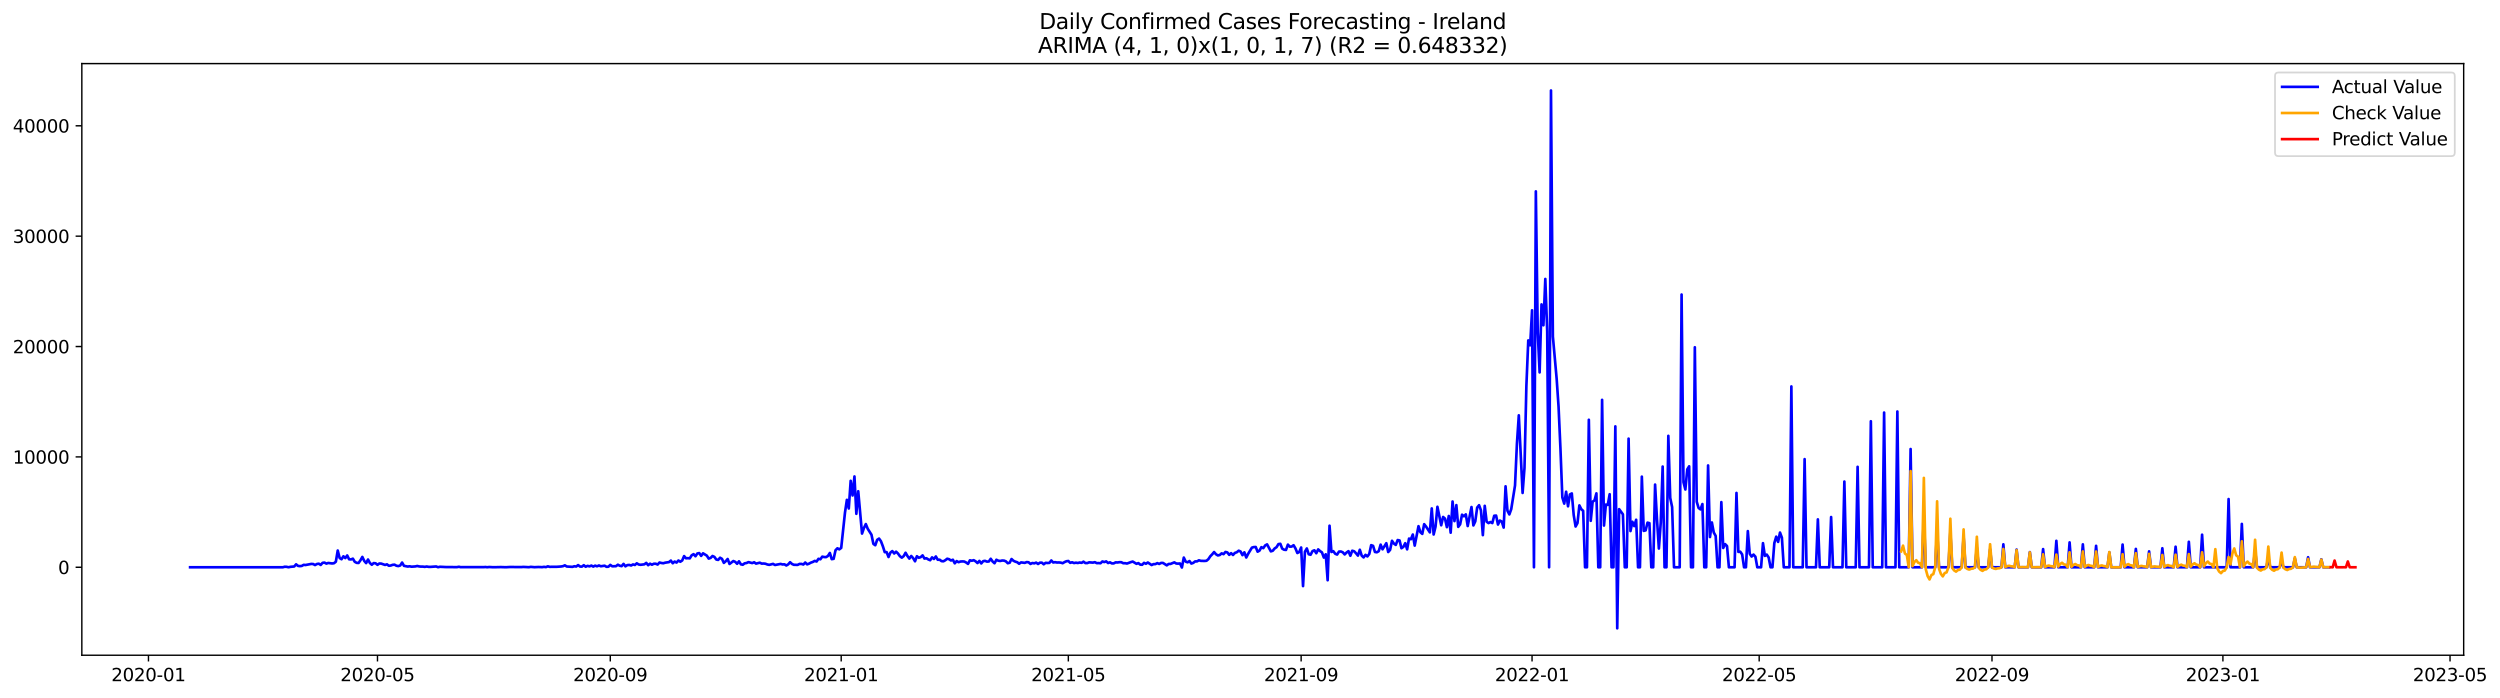 <?xml version="1.0" encoding="utf-8" standalone="no"?>
<!DOCTYPE svg PUBLIC "-//W3C//DTD SVG 1.1//EN"
  "http://www.w3.org/Graphics/SVG/1.1/DTD/svg11.dtd">
<svg xmlns:xlink="http://www.w3.org/1999/xlink" width="1405.642pt" height="392.274pt" viewBox="0 0 1405.642 392.274" xmlns="http://www.w3.org/2000/svg" version="1.1">
 <defs>
  <style type="text/css">*{stroke-linejoin: round; stroke-linecap: butt}</style>
 </defs>
 <g id="figure_1">
  <g id="patch_1">
   <path d="M 0 392.274 
L 1405.642 392.274 
L 1405.642 0 
L 0 0 
z
" style="fill: #ffffff"/>
  </g>
  <g id="axes_1">
   <g id="patch_2">
    <path d="M 46.013 368.396 
L 1385.213 368.396 
L 1385.213 35.755 
L 46.013 35.755 
z
" style="fill: #ffffff"/>
   </g>
   <g id="matplotlib.axis_1">
    <g id="xtick_1">
     <g id="line2d_1">
      <defs>
       <path id="m76cb8002f3" d="M 0 0 
L 0 3.5 
" style="stroke: #000000; stroke-width: 0.8"/>
      </defs>
      <g>
       <use xlink:href="#m76cb8002f3" x="83.473" y="368.396" style="stroke: #000000; stroke-width: 0.8"/>
      </g>
     </g>
     <g id="text_1">
      <!-- 2020-01 -->
      <g transform="translate(62.581 382.994)scale(0.1 -0.1)">
       <defs>
        <path id="DejaVuSans-32" d="M 1228 531 
L 3431 531 
L 3431 0 
L 469 0 
L 469 531 
Q 828 903 1448 1529 
Q 2069 2156 2228 2338 
Q 2531 2678 2651 2914 
Q 2772 3150 2772 3378 
Q 2772 3750 2511 3984 
Q 2250 4219 1831 4219 
Q 1534 4219 1204 4116 
Q 875 4013 500 3803 
L 500 4441 
Q 881 4594 1212 4672 
Q 1544 4750 1819 4750 
Q 2544 4750 2975 4387 
Q 3406 4025 3406 3419 
Q 3406 3131 3298 2873 
Q 3191 2616 2906 2266 
Q 2828 2175 2409 1742 
Q 1991 1309 1228 531 
z
" transform="scale(0.016)"/>
        <path id="DejaVuSans-30" d="M 2034 4250 
Q 1547 4250 1301 3770 
Q 1056 3291 1056 2328 
Q 1056 1369 1301 889 
Q 1547 409 2034 409 
Q 2525 409 2770 889 
Q 3016 1369 3016 2328 
Q 3016 3291 2770 3770 
Q 2525 4250 2034 4250 
z
M 2034 4750 
Q 2819 4750 3233 4129 
Q 3647 3509 3647 2328 
Q 3647 1150 3233 529 
Q 2819 -91 2034 -91 
Q 1250 -91 836 529 
Q 422 1150 422 2328 
Q 422 3509 836 4129 
Q 1250 4750 2034 4750 
z
" transform="scale(0.016)"/>
        <path id="DejaVuSans-2d" d="M 313 2009 
L 1997 2009 
L 1997 1497 
L 313 1497 
L 313 2009 
z
" transform="scale(0.016)"/>
        <path id="DejaVuSans-31" d="M 794 531 
L 1825 531 
L 1825 4091 
L 703 3866 
L 703 4441 
L 1819 4666 
L 2450 4666 
L 2450 531 
L 3481 531 
L 3481 0 
L 794 0 
L 794 531 
z
" transform="scale(0.016)"/>
       </defs>
       <use xlink:href="#DejaVuSans-32"/>
       <use xlink:href="#DejaVuSans-30" x="63.623"/>
       <use xlink:href="#DejaVuSans-32" x="127.246"/>
       <use xlink:href="#DejaVuSans-30" x="190.869"/>
       <use xlink:href="#DejaVuSans-2d" x="254.492"/>
       <use xlink:href="#DejaVuSans-30" x="290.576"/>
       <use xlink:href="#DejaVuSans-31" x="354.199"/>
      </g>
     </g>
    </g>
    <g id="xtick_2">
     <g id="line2d_2">
      <g>
       <use xlink:href="#m76cb8002f3" x="212.242" y="368.396" style="stroke: #000000; stroke-width: 0.8"/>
      </g>
     </g>
     <g id="text_2">
      <!-- 2020-05 -->
      <g transform="translate(191.35 382.994)scale(0.1 -0.1)">
       <defs>
        <path id="DejaVuSans-35" d="M 691 4666 
L 3169 4666 
L 3169 4134 
L 1269 4134 
L 1269 2991 
Q 1406 3038 1543 3061 
Q 1681 3084 1819 3084 
Q 2600 3084 3056 2656 
Q 3513 2228 3513 1497 
Q 3513 744 3044 326 
Q 2575 -91 1722 -91 
Q 1428 -91 1123 -41 
Q 819 9 494 109 
L 494 744 
Q 775 591 1075 516 
Q 1375 441 1709 441 
Q 2250 441 2565 725 
Q 2881 1009 2881 1497 
Q 2881 1984 2565 2268 
Q 2250 2553 1709 2553 
Q 1456 2553 1204 2497 
Q 953 2441 691 2322 
L 691 4666 
z
" transform="scale(0.016)"/>
       </defs>
       <use xlink:href="#DejaVuSans-32"/>
       <use xlink:href="#DejaVuSans-30" x="63.623"/>
       <use xlink:href="#DejaVuSans-32" x="127.246"/>
       <use xlink:href="#DejaVuSans-30" x="190.869"/>
       <use xlink:href="#DejaVuSans-2d" x="254.492"/>
       <use xlink:href="#DejaVuSans-30" x="290.576"/>
       <use xlink:href="#DejaVuSans-35" x="354.199"/>
      </g>
     </g>
    </g>
    <g id="xtick_3">
     <g id="line2d_3">
      <g>
       <use xlink:href="#m76cb8002f3" x="343.14" y="368.396" style="stroke: #000000; stroke-width: 0.8"/>
      </g>
     </g>
     <g id="text_3">
      <!-- 2020-09 -->
      <g transform="translate(322.248 382.994)scale(0.1 -0.1)">
       <defs>
        <path id="DejaVuSans-39" d="M 703 97 
L 703 672 
Q 941 559 1184 500 
Q 1428 441 1663 441 
Q 2288 441 2617 861 
Q 2947 1281 2994 2138 
Q 2813 1869 2534 1725 
Q 2256 1581 1919 1581 
Q 1219 1581 811 2004 
Q 403 2428 403 3163 
Q 403 3881 828 4315 
Q 1253 4750 1959 4750 
Q 2769 4750 3195 4129 
Q 3622 3509 3622 2328 
Q 3622 1225 3098 567 
Q 2575 -91 1691 -91 
Q 1453 -91 1209 -44 
Q 966 3 703 97 
z
M 1959 2075 
Q 2384 2075 2632 2365 
Q 2881 2656 2881 3163 
Q 2881 3666 2632 3958 
Q 2384 4250 1959 4250 
Q 1534 4250 1286 3958 
Q 1038 3666 1038 3163 
Q 1038 2656 1286 2365 
Q 1534 2075 1959 2075 
z
" transform="scale(0.016)"/>
       </defs>
       <use xlink:href="#DejaVuSans-32"/>
       <use xlink:href="#DejaVuSans-30" x="63.623"/>
       <use xlink:href="#DejaVuSans-32" x="127.246"/>
       <use xlink:href="#DejaVuSans-30" x="190.869"/>
       <use xlink:href="#DejaVuSans-2d" x="254.492"/>
       <use xlink:href="#DejaVuSans-30" x="290.576"/>
       <use xlink:href="#DejaVuSans-39" x="354.199"/>
      </g>
     </g>
    </g>
    <g id="xtick_4">
     <g id="line2d_4">
      <g>
       <use xlink:href="#m76cb8002f3" x="472.973" y="368.396" style="stroke: #000000; stroke-width: 0.8"/>
      </g>
     </g>
     <g id="text_4">
      <!-- 2021-01 -->
      <g transform="translate(452.082 382.994)scale(0.1 -0.1)">
       <use xlink:href="#DejaVuSans-32"/>
       <use xlink:href="#DejaVuSans-30" x="63.623"/>
       <use xlink:href="#DejaVuSans-32" x="127.246"/>
       <use xlink:href="#DejaVuSans-31" x="190.869"/>
       <use xlink:href="#DejaVuSans-2d" x="254.492"/>
       <use xlink:href="#DejaVuSans-30" x="290.576"/>
       <use xlink:href="#DejaVuSans-31" x="354.199"/>
      </g>
     </g>
    </g>
    <g id="xtick_5">
     <g id="line2d_5">
      <g>
       <use xlink:href="#m76cb8002f3" x="600.678" y="368.396" style="stroke: #000000; stroke-width: 0.8"/>
      </g>
     </g>
     <g id="text_5">
      <!-- 2021-05 -->
      <g transform="translate(579.787 382.994)scale(0.1 -0.1)">
       <use xlink:href="#DejaVuSans-32"/>
       <use xlink:href="#DejaVuSans-30" x="63.623"/>
       <use xlink:href="#DejaVuSans-32" x="127.246"/>
       <use xlink:href="#DejaVuSans-31" x="190.869"/>
       <use xlink:href="#DejaVuSans-2d" x="254.492"/>
       <use xlink:href="#DejaVuSans-30" x="290.576"/>
       <use xlink:href="#DejaVuSans-35" x="354.199"/>
      </g>
     </g>
    </g>
    <g id="xtick_6">
     <g id="line2d_6">
      <g>
       <use xlink:href="#m76cb8002f3" x="731.576" y="368.396" style="stroke: #000000; stroke-width: 0.8"/>
      </g>
     </g>
     <g id="text_6">
      <!-- 2021-09 -->
      <g transform="translate(710.684 382.994)scale(0.1 -0.1)">
       <use xlink:href="#DejaVuSans-32"/>
       <use xlink:href="#DejaVuSans-30" x="63.623"/>
       <use xlink:href="#DejaVuSans-32" x="127.246"/>
       <use xlink:href="#DejaVuSans-31" x="190.869"/>
       <use xlink:href="#DejaVuSans-2d" x="254.492"/>
       <use xlink:href="#DejaVuSans-30" x="290.576"/>
       <use xlink:href="#DejaVuSans-39" x="354.199"/>
      </g>
     </g>
    </g>
    <g id="xtick_7">
     <g id="line2d_7">
      <g>
       <use xlink:href="#m76cb8002f3" x="861.409" y="368.396" style="stroke: #000000; stroke-width: 0.8"/>
      </g>
     </g>
     <g id="text_7">
      <!-- 2022-01 -->
      <g transform="translate(840.518 382.994)scale(0.1 -0.1)">
       <use xlink:href="#DejaVuSans-32"/>
       <use xlink:href="#DejaVuSans-30" x="63.623"/>
       <use xlink:href="#DejaVuSans-32" x="127.246"/>
       <use xlink:href="#DejaVuSans-32" x="190.869"/>
       <use xlink:href="#DejaVuSans-2d" x="254.492"/>
       <use xlink:href="#DejaVuSans-30" x="290.576"/>
       <use xlink:href="#DejaVuSans-31" x="354.199"/>
      </g>
     </g>
    </g>
    <g id="xtick_8">
     <g id="line2d_8">
      <g>
       <use xlink:href="#m76cb8002f3" x="989.114" y="368.396" style="stroke: #000000; stroke-width: 0.8"/>
      </g>
     </g>
     <g id="text_8">
      <!-- 2022-05 -->
      <g transform="translate(968.223 382.994)scale(0.1 -0.1)">
       <use xlink:href="#DejaVuSans-32"/>
       <use xlink:href="#DejaVuSans-30" x="63.623"/>
       <use xlink:href="#DejaVuSans-32" x="127.246"/>
       <use xlink:href="#DejaVuSans-32" x="190.869"/>
       <use xlink:href="#DejaVuSans-2d" x="254.492"/>
       <use xlink:href="#DejaVuSans-30" x="290.576"/>
       <use xlink:href="#DejaVuSans-35" x="354.199"/>
      </g>
     </g>
    </g>
    <g id="xtick_9">
     <g id="line2d_9">
      <g>
       <use xlink:href="#m76cb8002f3" x="1120.012" y="368.396" style="stroke: #000000; stroke-width: 0.8"/>
      </g>
     </g>
     <g id="text_9">
      <!-- 2022-09 -->
      <g transform="translate(1099.12 382.994)scale(0.1 -0.1)">
       <use xlink:href="#DejaVuSans-32"/>
       <use xlink:href="#DejaVuSans-30" x="63.623"/>
       <use xlink:href="#DejaVuSans-32" x="127.246"/>
       <use xlink:href="#DejaVuSans-32" x="190.869"/>
       <use xlink:href="#DejaVuSans-2d" x="254.492"/>
       <use xlink:href="#DejaVuSans-30" x="290.576"/>
       <use xlink:href="#DejaVuSans-39" x="354.199"/>
      </g>
     </g>
    </g>
    <g id="xtick_10">
     <g id="line2d_10">
      <g>
       <use xlink:href="#m76cb8002f3" x="1249.845" y="368.396" style="stroke: #000000; stroke-width: 0.8"/>
      </g>
     </g>
     <g id="text_10">
      <!-- 2023-01 -->
      <g transform="translate(1228.954 382.994)scale(0.1 -0.1)">
       <defs>
        <path id="DejaVuSans-33" d="M 2597 2516 
Q 3050 2419 3304 2112 
Q 3559 1806 3559 1356 
Q 3559 666 3084 287 
Q 2609 -91 1734 -91 
Q 1441 -91 1130 -33 
Q 819 25 488 141 
L 488 750 
Q 750 597 1062 519 
Q 1375 441 1716 441 
Q 2309 441 2620 675 
Q 2931 909 2931 1356 
Q 2931 1769 2642 2001 
Q 2353 2234 1838 2234 
L 1294 2234 
L 1294 2753 
L 1863 2753 
Q 2328 2753 2575 2939 
Q 2822 3125 2822 3475 
Q 2822 3834 2567 4026 
Q 2313 4219 1838 4219 
Q 1578 4219 1281 4162 
Q 984 4106 628 3988 
L 628 4550 
Q 988 4650 1302 4700 
Q 1616 4750 1894 4750 
Q 2613 4750 3031 4423 
Q 3450 4097 3450 3541 
Q 3450 3153 3228 2886 
Q 3006 2619 2597 2516 
z
" transform="scale(0.016)"/>
       </defs>
       <use xlink:href="#DejaVuSans-32"/>
       <use xlink:href="#DejaVuSans-30" x="63.623"/>
       <use xlink:href="#DejaVuSans-32" x="127.246"/>
       <use xlink:href="#DejaVuSans-33" x="190.869"/>
       <use xlink:href="#DejaVuSans-2d" x="254.492"/>
       <use xlink:href="#DejaVuSans-30" x="290.576"/>
       <use xlink:href="#DejaVuSans-31" x="354.199"/>
      </g>
     </g>
    </g>
    <g id="xtick_11">
     <g id="line2d_11">
      <g>
       <use xlink:href="#m76cb8002f3" x="1377.55" y="368.396" style="stroke: #000000; stroke-width: 0.8"/>
      </g>
     </g>
     <g id="text_11">
      <!-- 2023-05 -->
      <g transform="translate(1356.659 382.994)scale(0.1 -0.1)">
       <use xlink:href="#DejaVuSans-32"/>
       <use xlink:href="#DejaVuSans-30" x="63.623"/>
       <use xlink:href="#DejaVuSans-32" x="127.246"/>
       <use xlink:href="#DejaVuSans-33" x="190.869"/>
       <use xlink:href="#DejaVuSans-2d" x="254.492"/>
       <use xlink:href="#DejaVuSans-30" x="290.576"/>
       <use xlink:href="#DejaVuSans-35" x="354.199"/>
      </g>
     </g>
    </g>
   </g>
   <g id="matplotlib.axis_2">
    <g id="ytick_1">
     <g id="line2d_12">
      <defs>
       <path id="mf8e203445b" d="M 0 0 
L -3.5 0 
" style="stroke: #000000; stroke-width: 0.8"/>
      </defs>
      <g>
       <use xlink:href="#mf8e203445b" x="46.013" y="318.947" style="stroke: #000000; stroke-width: 0.8"/>
      </g>
     </g>
     <g id="text_12">
      <!-- 0 -->
      <g transform="translate(32.65 322.746)scale(0.1 -0.1)">
       <use xlink:href="#DejaVuSans-30"/>
      </g>
     </g>
    </g>
    <g id="ytick_2">
     <g id="line2d_13">
      <g>
       <use xlink:href="#mf8e203445b" x="46.013" y="256.892" style="stroke: #000000; stroke-width: 0.8"/>
      </g>
     </g>
     <g id="text_13">
      <!-- 10000 -->
      <g transform="translate(7.2 260.691)scale(0.1 -0.1)">
       <use xlink:href="#DejaVuSans-31"/>
       <use xlink:href="#DejaVuSans-30" x="63.623"/>
       <use xlink:href="#DejaVuSans-30" x="127.246"/>
       <use xlink:href="#DejaVuSans-30" x="190.869"/>
       <use xlink:href="#DejaVuSans-30" x="254.492"/>
      </g>
     </g>
    </g>
    <g id="ytick_3">
     <g id="line2d_14">
      <g>
       <use xlink:href="#mf8e203445b" x="46.013" y="194.837" style="stroke: #000000; stroke-width: 0.8"/>
      </g>
     </g>
     <g id="text_14">
      <!-- 20000 -->
      <g transform="translate(7.2 198.636)scale(0.1 -0.1)">
       <use xlink:href="#DejaVuSans-32"/>
       <use xlink:href="#DejaVuSans-30" x="63.623"/>
       <use xlink:href="#DejaVuSans-30" x="127.246"/>
       <use xlink:href="#DejaVuSans-30" x="190.869"/>
       <use xlink:href="#DejaVuSans-30" x="254.492"/>
      </g>
     </g>
    </g>
    <g id="ytick_4">
     <g id="line2d_15">
      <g>
       <use xlink:href="#mf8e203445b" x="46.013" y="132.782" style="stroke: #000000; stroke-width: 0.8"/>
      </g>
     </g>
     <g id="text_15">
      <!-- 30000 -->
      <g transform="translate(7.2 136.581)scale(0.1 -0.1)">
       <use xlink:href="#DejaVuSans-33"/>
       <use xlink:href="#DejaVuSans-30" x="63.623"/>
       <use xlink:href="#DejaVuSans-30" x="127.246"/>
       <use xlink:href="#DejaVuSans-30" x="190.869"/>
       <use xlink:href="#DejaVuSans-30" x="254.492"/>
      </g>
     </g>
    </g>
    <g id="ytick_5">
     <g id="line2d_16">
      <g>
       <use xlink:href="#mf8e203445b" x="46.013" y="70.727" style="stroke: #000000; stroke-width: 0.8"/>
      </g>
     </g>
     <g id="text_16">
      <!-- 40000 -->
      <g transform="translate(7.2 74.526)scale(0.1 -0.1)">
       <defs>
        <path id="DejaVuSans-34" d="M 2419 4116 
L 825 1625 
L 2419 1625 
L 2419 4116 
z
M 2253 4666 
L 3047 4666 
L 3047 1625 
L 3713 1625 
L 3713 1100 
L 3047 1100 
L 3047 0 
L 2419 0 
L 2419 1100 
L 313 1100 
L 313 1709 
L 2253 4666 
z
" transform="scale(0.016)"/>
       </defs>
       <use xlink:href="#DejaVuSans-34"/>
       <use xlink:href="#DejaVuSans-30" x="63.623"/>
       <use xlink:href="#DejaVuSans-30" x="127.246"/>
       <use xlink:href="#DejaVuSans-30" x="190.869"/>
       <use xlink:href="#DejaVuSans-30" x="254.492"/>
      </g>
     </g>
    </g>
   </g>
   <g id="line2d_17">
    <path d="M 106.885 318.947 
L 159.031 318.947 
L 160.096 318.655 
L 161.16 318.705 
L 162.224 318.947 
L 163.288 318.698 
L 165.417 318.519 
L 166.481 317.302 
L 167.545 318.165 
L 168.609 318.314 
L 169.674 318.196 
L 170.738 317.588 
L 171.802 317.681 
L 174.995 317.073 
L 176.059 317.122 
L 177.123 317.706 
L 178.187 317.116 
L 179.251 316.93 
L 180.316 317.631 
L 181.38 316.452 
L 182.444 316.316 
L 183.508 316.893 
L 184.572 316.527 
L 186.701 316.806 
L 187.765 316.682 
L 188.829 315.844 
L 189.893 309.545 
L 190.958 313.74 
L 192.022 314.435 
L 193.086 312.791 
L 194.15 313.784 
L 195.215 312.319 
L 196.279 314.454 
L 197.343 314.547 
L 198.407 314.119 
L 199.471 315.887 
L 200.536 316.458 
L 201.6 316.539 
L 202.664 315.031 
L 203.728 313.138 
L 204.792 315.366 
L 205.857 316.607 
L 206.921 314.597 
L 207.985 316.551 
L 209.049 317.526 
L 210.113 316.613 
L 211.178 316.719 
L 212.242 317.575 
L 213.306 316.818 
L 214.37 316.899 
L 216.499 317.637 
L 217.563 317.302 
L 218.627 318.097 
L 219.691 317.979 
L 220.756 317.588 
L 221.82 317.482 
L 222.884 318.084 
L 223.948 318.283 
L 225.012 317.96 
L 226.077 316.303 
L 227.141 318.146 
L 229.269 318.55 
L 230.333 318.401 
L 231.398 318.63 
L 233.526 318.475 
L 234.59 318.233 
L 235.654 318.475 
L 236.719 318.593 
L 237.783 318.581 
L 238.847 318.717 
L 239.911 318.525 
L 240.976 318.711 
L 242.04 318.73 
L 245.232 318.5 
L 246.297 318.922 
L 247.361 318.667 
L 250.553 318.823 
L 256.939 318.872 
L 258.003 318.667 
L 259.067 318.897 
L 261.195 318.866 
L 263.324 318.86 
L 271.838 318.891 
L 272.902 318.804 
L 273.966 318.934 
L 275.03 318.804 
L 277.159 318.922 
L 280.351 318.878 
L 281.415 318.835 
L 283.544 318.903 
L 284.608 318.922 
L 286.736 318.798 
L 293.122 318.854 
L 294.186 318.748 
L 297.379 318.909 
L 298.443 318.723 
L 300.571 318.903 
L 302.7 318.798 
L 304.828 318.878 
L 305.892 318.717 
L 306.956 318.866 
L 308.021 318.419 
L 309.085 318.711 
L 313.342 318.667 
L 315.47 318.519 
L 316.534 318.339 
L 317.599 317.867 
L 318.663 318.525 
L 321.855 318.717 
L 322.92 318.382 
L 323.984 318.537 
L 325.048 317.73 
L 326.112 318.537 
L 327.176 318.599 
L 328.241 317.792 
L 329.305 318.649 
L 330.369 318.146 
L 331.433 318.456 
L 332.497 317.997 
L 333.562 318.568 
L 334.626 318.034 
L 335.69 318.419 
L 336.754 317.941 
L 337.818 318.388 
L 339.947 318.066 
L 341.011 318.698 
L 342.075 318.63 
L 343.14 317.619 
L 344.204 318.394 
L 346.332 318.345 
L 347.396 317.513 
L 348.461 318.09 
L 349.525 318.314 
L 350.589 317.048 
L 351.653 318.425 
L 352.717 317.73 
L 353.782 317.637 
L 354.846 317.96 
L 355.91 317.364 
L 356.974 317.662 
L 358.038 316.731 
L 359.103 317.395 
L 360.167 317.557 
L 362.295 317.29 
L 363.359 316.496 
L 364.424 317.78 
L 365.488 316.942 
L 366.552 317.513 
L 367.616 316.967 
L 368.681 316.955 
L 369.745 317.426 
L 370.809 316.278 
L 371.873 316.545 
L 372.937 316.694 
L 374.002 316.371 
L 376.13 316.055 
L 377.194 315.192 
L 378.258 316.688 
L 379.323 315.738 
L 380.387 316.316 
L 381.451 315.155 
L 382.515 315.832 
L 383.579 315.118 
L 384.644 312.673 
L 385.708 313.895 
L 386.772 313.84 
L 387.836 313.933 
L 388.9 312.22 
L 389.965 311.587 
L 391.029 312.754 
L 392.093 311.184 
L 393.157 310.979 
L 394.222 312.549 
L 395.286 311.109 
L 397.414 312.406 
L 398.478 314.075 
L 399.543 313.691 
L 400.607 312.617 
L 401.671 313.12 
L 402.735 314.603 
L 403.799 314.808 
L 404.864 313.591 
L 405.928 314.218 
L 406.992 316.483 
L 408.056 315.558 
L 409.12 314.305 
L 410.185 317.097 
L 412.313 315.453 
L 413.377 315.894 
L 414.441 316.98 
L 415.506 315.602 
L 416.57 317.302 
L 417.634 317.519 
L 418.698 316.725 
L 419.763 316.558 
L 420.827 316.049 
L 422.955 316.607 
L 424.019 316.136 
L 425.084 316.899 
L 427.212 316.371 
L 428.276 316.905 
L 429.34 316.831 
L 430.405 316.973 
L 431.469 317.395 
L 432.533 317.588 
L 434.661 317.042 
L 435.726 317.675 
L 438.918 317.066 
L 439.982 317.371 
L 441.047 317.284 
L 442.111 317.941 
L 443.175 317.315 
L 444.239 316.111 
L 445.304 317.097 
L 446.368 317.569 
L 448.496 317.594 
L 449.56 317.066 
L 450.625 317.06 
L 451.689 317.402 
L 452.753 316.285 
L 453.817 317.308 
L 454.881 316.918 
L 455.946 316.334 
L 457.01 315.962 
L 458.074 315.372 
L 459.138 315.707 
L 460.202 314.193 
L 461.267 314.448 
L 462.331 312.983 
L 463.395 313.194 
L 464.459 313.25 
L 465.523 312.586 
L 466.588 310.904 
L 467.652 314.386 
L 468.716 314.199 
L 469.78 309.359 
L 470.845 308.286 
L 471.909 308.881 
L 472.973 308.068 
L 475.101 288.161 
L 476.166 281.031 
L 477.23 285.902 
L 478.294 270.345 
L 479.358 278.592 
L 480.422 267.894 
L 481.487 288.893 
L 482.551 276.216 
L 484.679 300.008 
L 485.743 296.899 
L 486.808 294.665 
L 487.872 297.283 
L 490 300.665 
L 491.065 305.81 
L 492.129 306.561 
L 493.193 303.526 
L 494.257 302.825 
L 495.321 304.32 
L 496.386 307.125 
L 497.45 310.445 
L 498.514 310.451 
L 499.578 313.188 
L 500.642 310.687 
L 501.707 309.868 
L 502.771 311.208 
L 503.835 310.191 
L 504.899 311.227 
L 505.963 312.704 
L 507.028 313.542 
L 508.092 312.704 
L 509.156 310.793 
L 510.22 312.623 
L 511.284 314.075 
L 512.349 312.617 
L 513.413 313.802 
L 514.477 315.577 
L 515.541 312.747 
L 516.606 313.598 
L 517.67 313.244 
L 518.734 312.27 
L 519.798 314.069 
L 520.862 313.858 
L 521.927 314.535 
L 522.991 314.988 
L 524.055 313.387 
L 525.119 314.274 
L 526.183 312.878 
L 527.248 314.733 
L 528.312 314.69 
L 529.376 315.49 
L 530.44 315.596 
L 531.504 314.988 
L 532.569 314.15 
L 533.633 314.423 
L 534.697 315.149 
L 535.761 314.721 
L 536.825 316.731 
L 537.89 315.478 
L 538.954 316.092 
L 540.018 315.72 
L 541.082 315.658 
L 542.147 315.72 
L 543.211 316.266 
L 544.275 317.048 
L 545.339 315.031 
L 546.403 315.279 
L 547.468 314.969 
L 548.532 315.608 
L 549.596 316.57 
L 550.66 315.379 
L 551.724 316.793 
L 552.789 315.521 
L 553.853 315.341 
L 554.917 315.782 
L 555.981 315.689 
L 557.045 314.181 
L 558.11 315.72 
L 559.174 316.682 
L 560.238 314.727 
L 561.302 315.261 
L 562.366 315.416 
L 563.431 315.161 
L 564.495 315.199 
L 565.559 315.614 
L 566.623 316.675 
L 567.688 316.402 
L 568.752 314.317 
L 569.816 315.304 
L 570.88 315.794 
L 571.944 316.136 
L 573.009 316.973 
L 574.073 316.21 
L 576.201 316.477 
L 577.265 316.036 
L 578.33 316.148 
L 579.394 317.073 
L 580.458 316.558 
L 581.522 316.75 
L 582.586 316.334 
L 583.651 317.104 
L 584.715 316.359 
L 585.779 316.347 
L 586.843 317.271 
L 587.907 316.446 
L 588.972 316.551 
L 590.036 316.477 
L 591.1 315.13 
L 592.164 316.26 
L 593.229 316.086 
L 594.293 316.285 
L 595.357 316.241 
L 596.421 316.34 
L 597.485 316.663 
L 598.55 316.036 
L 599.614 315.571 
L 600.678 315.428 
L 601.742 316.458 
L 602.806 316.142 
L 603.871 316.576 
L 604.935 316.371 
L 605.999 316.545 
L 607.063 316.278 
L 608.127 316.471 
L 609.192 315.807 
L 610.256 316.589 
L 611.32 316.601 
L 612.384 316.179 
L 614.513 316.34 
L 615.577 316.086 
L 616.641 316.62 
L 617.705 316.595 
L 618.77 316.682 
L 619.834 315.683 
L 620.898 316.03 
L 621.962 315.639 
L 623.026 316.564 
L 624.091 316.173 
L 625.155 316.781 
L 626.219 316.756 
L 627.283 316.185 
L 628.347 316.266 
L 629.412 316.086 
L 630.476 316.117 
L 631.54 316.669 
L 632.604 316.651 
L 633.668 316.855 
L 635.797 316.061 
L 636.861 315.738 
L 638.989 317.004 
L 640.054 316.607 
L 641.118 317.464 
L 642.182 317.538 
L 643.246 316.477 
L 644.311 316.967 
L 645.375 316.272 
L 647.503 317.693 
L 648.567 317.191 
L 649.632 317.166 
L 650.696 316.632 
L 651.76 317.073 
L 652.824 316.508 
L 653.888 316.508 
L 656.017 317.867 
L 657.081 317.097 
L 658.145 317.06 
L 660.274 316.198 
L 661.338 316.837 
L 662.402 316.905 
L 663.466 316.824 
L 664.53 319.089 
L 665.595 313.511 
L 666.659 315.769 
L 667.723 316.167 
L 668.787 315.459 
L 669.852 316.868 
L 670.916 316.483 
L 671.98 315.639 
L 673.044 315.639 
L 674.108 315.031 
L 675.173 315.341 
L 677.301 315.397 
L 678.365 315.292 
L 679.429 314.373 
L 680.494 312.778 
L 681.558 311.686 
L 682.622 310.402 
L 683.686 311.63 
L 684.75 312.301 
L 685.815 312.059 
L 686.879 311.128 
L 687.943 311.575 
L 689.007 310.346 
L 690.071 310.6 
L 691.136 311.959 
L 692.2 311.028 
L 693.264 312.034 
L 694.328 310.873 
L 695.393 310.501 
L 696.457 309.632 
L 697.521 310.091 
L 698.585 312.133 
L 699.649 310.557 
L 700.714 313.461 
L 701.778 311.395 
L 703.906 307.895 
L 704.97 307.603 
L 706.035 307.547 
L 707.099 310.191 
L 708.163 309.583 
L 709.227 307.659 
L 710.291 308.193 
L 711.356 306.672 
L 712.42 306.077 
L 714.548 310.005 
L 715.612 309.663 
L 716.677 308.373 
L 717.741 307.665 
L 718.805 305.928 
L 719.869 305.76 
L 720.934 308.472 
L 721.998 309.08 
L 723.062 309.198 
L 724.126 306.219 
L 725.19 307.367 
L 726.255 307.311 
L 727.319 306.554 
L 728.383 308.36 
L 729.447 310.929 
L 730.511 310.371 
L 731.576 307.845 
L 732.64 329.539 
L 733.704 310.216 
L 734.768 308.379 
L 735.832 311.624 
L 736.897 311.897 
L 737.961 309.856 
L 739.025 309.409 
L 740.089 311.06 
L 741.154 308.9 
L 742.218 309.849 
L 743.282 310.594 
L 744.346 313.504 
L 745.41 311.649 
L 746.475 326.244 
L 747.539 295.583 
L 748.603 310.346 
L 749.667 309.911 
L 750.731 311.351 
L 751.796 311.81 
L 752.86 310.135 
L 753.924 310.079 
L 754.988 310.544 
L 756.052 311.73 
L 757.117 310.662 
L 758.181 309.893 
L 759.245 312.468 
L 760.309 309.657 
L 761.373 309.967 
L 762.438 311.084 
L 763.502 312.387 
L 764.566 309.105 
L 765.63 312.425 
L 766.695 313.405 
L 767.759 311.972 
L 768.823 312.853 
L 769.887 311.463 
L 770.951 306.523 
L 772.016 306.908 
L 773.08 310.358 
L 774.144 310.526 
L 775.208 309.911 
L 776.272 306.219 
L 777.337 308.857 
L 779.465 305.419 
L 780.529 310.383 
L 781.593 309.167 
L 782.658 304.072 
L 783.722 305.623 
L 784.786 306.374 
L 785.85 303.65 
L 786.914 303.886 
L 787.979 308.242 
L 789.043 307.498 
L 790.107 305.419 
L 791.171 308.869 
L 792.236 302.825 
L 793.3 303.179 
L 794.364 300.541 
L 795.428 306.765 
L 797.557 295.844 
L 798.621 299.25 
L 799.685 300.181 
L 800.749 294.727 
L 801.813 296.079 
L 803.942 299.331 
L 805.006 285.865 
L 806.07 300.529 
L 807.134 296.129 
L 808.199 284.953 
L 810.327 295.335 
L 811.391 290.662 
L 812.455 291.599 
L 813.52 296.408 
L 814.584 290.116 
L 815.648 299.505 
L 816.712 281.968 
L 817.777 293.002 
L 818.841 284.01 
L 819.905 296.228 
L 820.969 294.801 
L 822.033 289.39 
L 823.098 290.284 
L 824.162 289.216 
L 825.226 295.769 
L 827.354 285.077 
L 828.419 295.428 
L 829.483 293.138 
L 830.547 285.387 
L 831.611 284.059 
L 832.675 286.951 
L 833.74 300.883 
L 834.804 284.413 
L 835.868 293.343 
L 836.932 294.106 
L 837.996 293.523 
L 839.061 294.1 
L 840.125 289.986 
L 841.189 289.886 
L 842.253 294.925 
L 843.318 292.697 
L 844.382 293.25 
L 845.446 296.638 
L 846.51 273.442 
L 847.574 287.15 
L 848.639 289.235 
L 849.703 286.25 
L 851.831 272.958 
L 852.895 249.557 
L 853.96 233.528 
L 856.088 277.153 
L 857.152 263.06 
L 858.216 217.003 
L 859.281 191.399 
L 860.345 194.154 
L 861.409 174.477 
L 862.473 318.947 
L 863.537 107.606 
L 864.602 186.757 
L 865.666 209.382 
L 866.73 171.15 
L 867.794 182.885 
L 868.859 156.847 
L 869.923 186.248 
L 870.987 318.947 
L 872.051 50.876 
L 873.115 189.196 
L 875.244 213.05 
L 876.308 228.626 
L 877.372 252.219 
L 878.436 279.672 
L 879.501 283.16 
L 880.565 276.482 
L 881.629 284.674 
L 882.693 278.009 
L 883.757 277.438 
L 884.822 289.589 
L 885.886 296.036 
L 886.95 294.087 
L 888.014 284.165 
L 889.078 286.275 
L 890.143 287.243 
L 891.207 318.947 
L 892.271 318.947 
L 893.335 236.023 
L 894.4 292.834 
L 895.464 282.086 
L 896.528 281.335 
L 897.592 277.388 
L 898.656 318.947 
L 899.721 318.947 
L 900.785 224.822 
L 901.849 295.49 
L 902.913 283.718 
L 903.977 283.892 
L 905.042 277.879 
L 906.106 318.947 
L 907.17 318.947 
L 908.234 239.734 
L 909.298 353.276 
L 910.363 286.281 
L 912.491 289.191 
L 913.555 318.947 
L 914.619 318.947 
L 915.684 246.628 
L 916.748 298.593 
L 917.812 293.374 
L 918.876 295.806 
L 919.941 292.238 
L 921.005 318.947 
L 922.069 318.947 
L 923.133 268 
L 924.197 298.481 
L 925.262 298.208 
L 926.326 293.858 
L 927.39 294.156 
L 928.454 318.947 
L 929.518 318.947 
L 930.583 272.461 
L 931.647 291.922 
L 932.711 308.41 
L 933.775 293.771 
L 934.839 262.322 
L 935.904 318.947 
L 936.968 318.947 
L 938.032 245.058 
L 939.096 279.964 
L 940.16 285.114 
L 941.225 318.947 
L 944.417 318.947 
L 945.482 165.609 
L 946.546 271.115 
L 947.61 275.235 
L 948.674 263.91 
L 949.738 262.185 
L 950.803 318.947 
L 951.867 318.947 
L 952.931 195.259 
L 953.995 282.117 
L 955.059 285.623 
L 956.124 286.411 
L 957.188 283.42 
L 958.252 318.947 
L 959.316 318.947 
L 960.38 261.707 
L 961.445 301.956 
L 962.509 293.759 
L 963.573 299.399 
L 964.637 301.304 
L 965.702 318.947 
L 966.766 318.947 
L 967.83 282.322 
L 968.894 308.099 
L 969.958 305.94 
L 971.023 307.007 
L 972.087 318.947 
L 975.279 318.947 
L 976.344 277.159 
L 977.408 310.29 
L 978.472 310.197 
L 979.536 311.73 
L 980.6 318.947 
L 981.665 318.947 
L 982.729 298.617 
L 983.793 311.357 
L 984.857 312.927 
L 985.921 311.823 
L 986.986 312.996 
L 988.05 318.947 
L 990.178 318.947 
L 991.243 305.394 
L 992.307 312.549 
L 993.371 311.829 
L 994.435 313.43 
L 995.499 318.947 
L 996.564 318.947 
L 997.628 305.344 
L 998.692 301.739 
L 999.756 304.68 
L 1000.82 299.437 
L 1001.885 302.316 
L 1002.949 318.947 
L 1006.141 318.947 
L 1007.206 217.276 
L 1008.27 318.947 
L 1013.591 318.947 
L 1014.655 258.151 
L 1015.719 318.947 
L 1021.04 318.947 
L 1022.105 292.027 
L 1023.169 318.947 
L 1028.49 318.947 
L 1029.554 290.718 
L 1030.618 318.947 
L 1035.939 318.947 
L 1037.003 270.761 
L 1038.068 318.947 
L 1043.389 318.947 
L 1044.453 262.47 
L 1045.517 318.947 
L 1050.838 318.947 
L 1051.902 236.854 
L 1052.967 318.947 
L 1058.288 318.947 
L 1059.352 231.964 
L 1060.416 318.947 
L 1065.737 318.947 
L 1066.801 231.362 
L 1067.866 318.947 
L 1073.187 318.947 
L 1074.251 252.461 
L 1075.315 318.947 
L 1080.636 318.947 
L 1081.7 289.737 
L 1082.764 318.947 
L 1088.085 318.947 
L 1089.15 297.606 
L 1090.214 318.947 
L 1095.535 318.947 
L 1096.599 299.176 
L 1097.663 318.947 
L 1102.984 318.947 
L 1104.049 301.664 
L 1105.113 318.947 
L 1110.434 318.947 
L 1111.498 308.013 
L 1112.562 318.947 
L 1117.883 318.947 
L 1118.948 308.906 
L 1120.012 318.947 
L 1125.333 318.947 
L 1126.397 306.052 
L 1127.461 318.947 
L 1132.782 318.947 
L 1133.846 309.012 
L 1134.911 318.947 
L 1140.232 318.947 
L 1141.296 310.427 
L 1142.36 318.947 
L 1147.681 318.947 
L 1148.745 308.739 
L 1149.81 318.947 
L 1155.131 318.947 
L 1156.195 304.085 
L 1157.259 318.947 
L 1162.58 318.947 
L 1163.644 304.966 
L 1164.708 318.947 
L 1170.03 318.947 
L 1171.094 306.064 
L 1172.158 318.947 
L 1177.479 318.947 
L 1178.543 306.896 
L 1179.607 318.947 
L 1184.928 318.947 
L 1185.993 310.594 
L 1187.057 318.947 
L 1192.378 318.947 
L 1193.442 306.176 
L 1194.506 318.947 
L 1199.827 318.947 
L 1200.892 308.627 
L 1201.956 318.947 
L 1207.277 318.947 
L 1208.341 310.005 
L 1209.405 318.947 
L 1214.726 318.947 
L 1215.791 308.267 
L 1216.855 318.947 
L 1222.176 318.947 
L 1223.24 307.398 
L 1224.304 318.947 
L 1229.625 318.947 
L 1230.689 304.624 
L 1231.754 318.947 
L 1237.075 318.947 
L 1238.139 300.634 
L 1239.203 318.947 
L 1251.974 318.947 
L 1253.038 280.603 
L 1254.102 318.947 
L 1259.423 318.947 
L 1260.487 294.572 
L 1261.551 318.947 
L 1266.873 318.947 
L 1267.937 309.192 
L 1269.001 318.947 
L 1274.322 318.947 
L 1275.386 313.325 
L 1276.45 318.947 
L 1281.771 318.947 
L 1282.836 315.447 
L 1283.9 318.947 
L 1289.221 318.947 
L 1290.285 313.982 
L 1291.349 318.947 
L 1296.67 318.947 
L 1297.735 313.325 
L 1298.799 318.947 
L 1304.12 318.947 
L 1305.184 314.473 
L 1306.248 318.947 
L 1309.441 318.947 
L 1309.441 318.947 
" clip-path="url(#pfb3b8b61a1)" style="fill: none; stroke: #0000ff; stroke-width: 1.5; stroke-linecap: square"/>
   </g>
   <g id="line2d_18">
    <path d="M 1068.93 310.026 
L 1069.994 306.789 
L 1071.058 311.232 
L 1072.122 312.058 
L 1073.187 318.915 
L 1074.251 264.874 
L 1075.315 318.304 
L 1076.379 316.014 
L 1077.443 314.972 
L 1078.508 316.431 
L 1079.572 316.681 
L 1080.636 318.929 
L 1081.7 268.702 
L 1082.764 319.995 
L 1083.829 323.916 
L 1084.893 325.802 
L 1085.957 323.322 
L 1087.021 322.781 
L 1088.085 318.937 
L 1089.15 281.877 
L 1090.214 319.732 
L 1091.278 322.662 
L 1092.342 324.067 
L 1093.407 322.213 
L 1094.471 321.814 
L 1095.535 318.941 
L 1096.599 291.659 
L 1097.663 319.322 
L 1098.728 320.722 
L 1099.792 321.395 
L 1100.856 320.509 
L 1101.92 320.317 
L 1102.984 318.943 
L 1104.049 297.66 
L 1105.113 319.146 
L 1106.177 319.893 
L 1107.241 320.251 
L 1108.305 319.779 
L 1109.37 319.677 
L 1110.434 318.945 
L 1111.498 301.792 
L 1112.562 319.259 
L 1113.626 320.416 
L 1114.691 320.968 
L 1115.755 320.235 
L 1116.819 320.081 
L 1117.883 318.946 
L 1118.948 306.006 
L 1120.012 319.092 
L 1121.076 319.632 
L 1122.14 319.889 
L 1123.204 319.548 
L 1124.269 319.475 
L 1125.333 318.946 
L 1126.397 308.656 
L 1127.461 318.815 
L 1128.525 318.331 
L 1129.59 318.103 
L 1130.654 318.409 
L 1131.718 318.472 
L 1132.782 318.946 
L 1133.846 309.313 
L 1134.911 318.931 
L 1137.039 318.849 
L 1140.232 318.947 
L 1141.296 310.559 
L 1142.36 318.94 
L 1146.617 318.923 
L 1147.681 318.947 
L 1148.745 311.682 
L 1149.81 318.799 
L 1150.874 318.251 
L 1151.938 317.992 
L 1153.002 318.339 
L 1154.066 318.41 
L 1155.131 318.947 
L 1156.195 311.82 
L 1157.259 318.558 
L 1158.323 317.119 
L 1159.387 316.437 
L 1160.452 317.348 
L 1161.516 317.536 
L 1162.58 318.947 
L 1163.644 310.523 
L 1164.708 318.667 
L 1165.773 317.634 
L 1166.837 317.143 
L 1167.901 317.798 
L 1168.965 317.933 
L 1170.03 318.947 
L 1171.094 310.049 
L 1172.158 318.746 
L 1173.222 318.005 
L 1174.286 317.654 
L 1175.351 318.123 
L 1176.415 318.22 
L 1177.479 318.947 
L 1178.543 310.106 
L 1179.607 318.785 
L 1180.672 318.188 
L 1181.736 317.905 
L 1182.8 318.283 
L 1183.864 318.361 
L 1184.928 318.947 
L 1185.993 310.383 
L 1187.057 318.957 
L 1190.249 318.99 
L 1192.378 318.947 
L 1193.442 311.632 
L 1194.506 318.672 
L 1195.571 317.658 
L 1196.635 317.176 
L 1197.699 317.819 
L 1198.763 317.952 
L 1199.827 318.947 
L 1200.892 311.035 
L 1201.956 318.826 
L 1203.02 318.378 
L 1204.084 318.166 
L 1205.148 318.449 
L 1206.213 318.508 
L 1207.277 318.947 
L 1208.341 311.42 
L 1209.405 318.875 
L 1210.469 318.612 
L 1211.534 318.487 
L 1212.598 318.654 
L 1213.662 318.689 
L 1214.726 318.947 
L 1215.791 312.045 
L 1216.855 318.757 
L 1217.919 318.054 
L 1218.983 317.721 
L 1220.047 318.166 
L 1221.112 318.258 
L 1222.176 318.947 
L 1223.24 311.886 
L 1224.304 318.721 
L 1225.368 317.887 
L 1226.433 317.491 
L 1227.497 318.019 
L 1228.561 318.128 
L 1229.625 318.947 
L 1230.689 311.539 
L 1231.754 318.599 
L 1232.818 317.313 
L 1233.882 316.703 
L 1234.946 317.518 
L 1236.01 317.686 
L 1237.075 318.947 
L 1238.139 310.524 
L 1239.203 318.449 
L 1240.267 316.61 
L 1241.332 315.738 
L 1242.396 316.903 
L 1243.46 317.143 
L 1244.524 318.947 
L 1245.588 308.771 
L 1246.653 319.459 
L 1247.717 321.351 
L 1248.781 322.249 
L 1249.845 321.05 
L 1250.909 320.802 
L 1251.974 318.947 
L 1253.038 313.186 
L 1254.102 317.308 
L 1255.166 311.249 
L 1256.23 308.374 
L 1257.295 312.214 
L 1258.359 313.006 
L 1259.423 318.947 
L 1260.487 304.363 
L 1261.551 318.454 
L 1262.616 316.634 
L 1263.68 315.77 
L 1264.744 316.923 
L 1265.808 317.161 
L 1266.873 318.947 
L 1267.937 303.492 
L 1269.001 319.233 
L 1270.065 320.293 
L 1271.129 320.796 
L 1272.194 320.124 
L 1273.258 319.986 
L 1274.322 318.947 
L 1275.386 307.317 
L 1276.45 319.249 
L 1277.515 320.366 
L 1278.579 320.896 
L 1279.643 320.188 
L 1280.707 320.042 
L 1281.771 318.947 
L 1282.836 310.703 
L 1283.9 319.185 
L 1284.964 320.067 
L 1286.028 320.486 
L 1287.092 319.927 
L 1288.157 319.812 
L 1289.221 318.947 
L 1290.285 313.246 
L 1291.349 318.984 
L 1293.478 319.186 
L 1296.67 318.947 
L 1297.735 314.253 
L 1298.799 318.9 
L 1300.927 318.645 
L 1304.12 318.947 
L 1305.184 314.63 
L 1306.248 318.939 
L 1309.441 318.914 
L 1309.441 318.914 
" clip-path="url(#pfb3b8b61a1)" style="fill: none; stroke: #ffa500; stroke-width: 1.5; stroke-linecap: square"/>
   </g>
   <g id="line2d_19">
    <path d="M 1310.505 318.918 
L 1311.569 318.945 
L 1312.633 315.175 
L 1313.698 318.937 
L 1314.762 318.938 
L 1315.826 318.936 
L 1316.89 318.939 
L 1317.955 318.929 
L 1319.019 318.937 
L 1320.083 315.693 
L 1321.147 318.935 
L 1322.211 318.935 
L 1323.276 318.935 
L 1324.34 318.936 
" clip-path="url(#pfb3b8b61a1)" style="fill: none; stroke: #ff0000; stroke-width: 1.5; stroke-linecap: square"/>
   </g>
   <g id="patch_3">
    <path d="M 46.013 368.396 
L 46.013 35.755 
" style="fill: none; stroke: #000000; stroke-width: 0.8; stroke-linejoin: miter; stroke-linecap: square"/>
   </g>
   <g id="patch_4">
    <path d="M 1385.213 368.396 
L 1385.213 35.755 
" style="fill: none; stroke: #000000; stroke-width: 0.8; stroke-linejoin: miter; stroke-linecap: square"/>
   </g>
   <g id="patch_5">
    <path d="M 46.013 368.396 
L 1385.213 368.396 
" style="fill: none; stroke: #000000; stroke-width: 0.8; stroke-linejoin: miter; stroke-linecap: square"/>
   </g>
   <g id="patch_6">
    <path d="M 46.013 35.755 
L 1385.213 35.755 
" style="fill: none; stroke: #000000; stroke-width: 0.8; stroke-linejoin: miter; stroke-linecap: square"/>
   </g>
   <g id="text_17">
    <!-- Daily Confirmed Cases Forecasting - Ireland -->
    <g transform="translate(584.363 16.318)scale(0.12 -0.12)">
     <defs>
      <path id="DejaVuSans-44" d="M 1259 4147 
L 1259 519 
L 2022 519 
Q 2988 519 3436 956 
Q 3884 1394 3884 2338 
Q 3884 3275 3436 3711 
Q 2988 4147 2022 4147 
L 1259 4147 
z
M 628 4666 
L 1925 4666 
Q 3281 4666 3915 4102 
Q 4550 3538 4550 2338 
Q 4550 1131 3912 565 
Q 3275 0 1925 0 
L 628 0 
L 628 4666 
z
" transform="scale(0.016)"/>
      <path id="DejaVuSans-61" d="M 2194 1759 
Q 1497 1759 1228 1600 
Q 959 1441 959 1056 
Q 959 750 1161 570 
Q 1363 391 1709 391 
Q 2188 391 2477 730 
Q 2766 1069 2766 1631 
L 2766 1759 
L 2194 1759 
z
M 3341 1997 
L 3341 0 
L 2766 0 
L 2766 531 
Q 2569 213 2275 61 
Q 1981 -91 1556 -91 
Q 1019 -91 701 211 
Q 384 513 384 1019 
Q 384 1609 779 1909 
Q 1175 2209 1959 2209 
L 2766 2209 
L 2766 2266 
Q 2766 2663 2505 2880 
Q 2244 3097 1772 3097 
Q 1472 3097 1187 3025 
Q 903 2953 641 2809 
L 641 3341 
Q 956 3463 1253 3523 
Q 1550 3584 1831 3584 
Q 2591 3584 2966 3190 
Q 3341 2797 3341 1997 
z
" transform="scale(0.016)"/>
      <path id="DejaVuSans-69" d="M 603 3500 
L 1178 3500 
L 1178 0 
L 603 0 
L 603 3500 
z
M 603 4863 
L 1178 4863 
L 1178 4134 
L 603 4134 
L 603 4863 
z
" transform="scale(0.016)"/>
      <path id="DejaVuSans-6c" d="M 603 4863 
L 1178 4863 
L 1178 0 
L 603 0 
L 603 4863 
z
" transform="scale(0.016)"/>
      <path id="DejaVuSans-79" d="M 2059 -325 
Q 1816 -950 1584 -1140 
Q 1353 -1331 966 -1331 
L 506 -1331 
L 506 -850 
L 844 -850 
Q 1081 -850 1212 -737 
Q 1344 -625 1503 -206 
L 1606 56 
L 191 3500 
L 800 3500 
L 1894 763 
L 2988 3500 
L 3597 3500 
L 2059 -325 
z
" transform="scale(0.016)"/>
      <path id="DejaVuSans-20" transform="scale(0.016)"/>
      <path id="DejaVuSans-43" d="M 4122 4306 
L 4122 3641 
Q 3803 3938 3442 4084 
Q 3081 4231 2675 4231 
Q 1875 4231 1450 3742 
Q 1025 3253 1025 2328 
Q 1025 1406 1450 917 
Q 1875 428 2675 428 
Q 3081 428 3442 575 
Q 3803 722 4122 1019 
L 4122 359 
Q 3791 134 3420 21 
Q 3050 -91 2638 -91 
Q 1578 -91 968 557 
Q 359 1206 359 2328 
Q 359 3453 968 4101 
Q 1578 4750 2638 4750 
Q 3056 4750 3426 4639 
Q 3797 4528 4122 4306 
z
" transform="scale(0.016)"/>
      <path id="DejaVuSans-6f" d="M 1959 3097 
Q 1497 3097 1228 2736 
Q 959 2375 959 1747 
Q 959 1119 1226 758 
Q 1494 397 1959 397 
Q 2419 397 2687 759 
Q 2956 1122 2956 1747 
Q 2956 2369 2687 2733 
Q 2419 3097 1959 3097 
z
M 1959 3584 
Q 2709 3584 3137 3096 
Q 3566 2609 3566 1747 
Q 3566 888 3137 398 
Q 2709 -91 1959 -91 
Q 1206 -91 779 398 
Q 353 888 353 1747 
Q 353 2609 779 3096 
Q 1206 3584 1959 3584 
z
" transform="scale(0.016)"/>
      <path id="DejaVuSans-6e" d="M 3513 2113 
L 3513 0 
L 2938 0 
L 2938 2094 
Q 2938 2591 2744 2837 
Q 2550 3084 2163 3084 
Q 1697 3084 1428 2787 
Q 1159 2491 1159 1978 
L 1159 0 
L 581 0 
L 581 3500 
L 1159 3500 
L 1159 2956 
Q 1366 3272 1645 3428 
Q 1925 3584 2291 3584 
Q 2894 3584 3203 3211 
Q 3513 2838 3513 2113 
z
" transform="scale(0.016)"/>
      <path id="DejaVuSans-66" d="M 2375 4863 
L 2375 4384 
L 1825 4384 
Q 1516 4384 1395 4259 
Q 1275 4134 1275 3809 
L 1275 3500 
L 2222 3500 
L 2222 3053 
L 1275 3053 
L 1275 0 
L 697 0 
L 697 3053 
L 147 3053 
L 147 3500 
L 697 3500 
L 697 3744 
Q 697 4328 969 4595 
Q 1241 4863 1831 4863 
L 2375 4863 
z
" transform="scale(0.016)"/>
      <path id="DejaVuSans-72" d="M 2631 2963 
Q 2534 3019 2420 3045 
Q 2306 3072 2169 3072 
Q 1681 3072 1420 2755 
Q 1159 2438 1159 1844 
L 1159 0 
L 581 0 
L 581 3500 
L 1159 3500 
L 1159 2956 
Q 1341 3275 1631 3429 
Q 1922 3584 2338 3584 
Q 2397 3584 2469 3576 
Q 2541 3569 2628 3553 
L 2631 2963 
z
" transform="scale(0.016)"/>
      <path id="DejaVuSans-6d" d="M 3328 2828 
Q 3544 3216 3844 3400 
Q 4144 3584 4550 3584 
Q 5097 3584 5394 3201 
Q 5691 2819 5691 2113 
L 5691 0 
L 5113 0 
L 5113 2094 
Q 5113 2597 4934 2840 
Q 4756 3084 4391 3084 
Q 3944 3084 3684 2787 
Q 3425 2491 3425 1978 
L 3425 0 
L 2847 0 
L 2847 2094 
Q 2847 2600 2669 2842 
Q 2491 3084 2119 3084 
Q 1678 3084 1418 2786 
Q 1159 2488 1159 1978 
L 1159 0 
L 581 0 
L 581 3500 
L 1159 3500 
L 1159 2956 
Q 1356 3278 1631 3431 
Q 1906 3584 2284 3584 
Q 2666 3584 2933 3390 
Q 3200 3197 3328 2828 
z
" transform="scale(0.016)"/>
      <path id="DejaVuSans-65" d="M 3597 1894 
L 3597 1613 
L 953 1613 
Q 991 1019 1311 708 
Q 1631 397 2203 397 
Q 2534 397 2845 478 
Q 3156 559 3463 722 
L 3463 178 
Q 3153 47 2828 -22 
Q 2503 -91 2169 -91 
Q 1331 -91 842 396 
Q 353 884 353 1716 
Q 353 2575 817 3079 
Q 1281 3584 2069 3584 
Q 2775 3584 3186 3129 
Q 3597 2675 3597 1894 
z
M 3022 2063 
Q 3016 2534 2758 2815 
Q 2500 3097 2075 3097 
Q 1594 3097 1305 2825 
Q 1016 2553 972 2059 
L 3022 2063 
z
" transform="scale(0.016)"/>
      <path id="DejaVuSans-64" d="M 2906 2969 
L 2906 4863 
L 3481 4863 
L 3481 0 
L 2906 0 
L 2906 525 
Q 2725 213 2448 61 
Q 2172 -91 1784 -91 
Q 1150 -91 751 415 
Q 353 922 353 1747 
Q 353 2572 751 3078 
Q 1150 3584 1784 3584 
Q 2172 3584 2448 3432 
Q 2725 3281 2906 2969 
z
M 947 1747 
Q 947 1113 1208 752 
Q 1469 391 1925 391 
Q 2381 391 2643 752 
Q 2906 1113 2906 1747 
Q 2906 2381 2643 2742 
Q 2381 3103 1925 3103 
Q 1469 3103 1208 2742 
Q 947 2381 947 1747 
z
" transform="scale(0.016)"/>
      <path id="DejaVuSans-73" d="M 2834 3397 
L 2834 2853 
Q 2591 2978 2328 3040 
Q 2066 3103 1784 3103 
Q 1356 3103 1142 2972 
Q 928 2841 928 2578 
Q 928 2378 1081 2264 
Q 1234 2150 1697 2047 
L 1894 2003 
Q 2506 1872 2764 1633 
Q 3022 1394 3022 966 
Q 3022 478 2636 193 
Q 2250 -91 1575 -91 
Q 1294 -91 989 -36 
Q 684 19 347 128 
L 347 722 
Q 666 556 975 473 
Q 1284 391 1588 391 
Q 1994 391 2212 530 
Q 2431 669 2431 922 
Q 2431 1156 2273 1281 
Q 2116 1406 1581 1522 
L 1381 1569 
Q 847 1681 609 1914 
Q 372 2147 372 2553 
Q 372 3047 722 3315 
Q 1072 3584 1716 3584 
Q 2034 3584 2315 3537 
Q 2597 3491 2834 3397 
z
" transform="scale(0.016)"/>
      <path id="DejaVuSans-46" d="M 628 4666 
L 3309 4666 
L 3309 4134 
L 1259 4134 
L 1259 2759 
L 3109 2759 
L 3109 2228 
L 1259 2228 
L 1259 0 
L 628 0 
L 628 4666 
z
" transform="scale(0.016)"/>
      <path id="DejaVuSans-63" d="M 3122 3366 
L 3122 2828 
Q 2878 2963 2633 3030 
Q 2388 3097 2138 3097 
Q 1578 3097 1268 2742 
Q 959 2388 959 1747 
Q 959 1106 1268 751 
Q 1578 397 2138 397 
Q 2388 397 2633 464 
Q 2878 531 3122 666 
L 3122 134 
Q 2881 22 2623 -34 
Q 2366 -91 2075 -91 
Q 1284 -91 818 406 
Q 353 903 353 1747 
Q 353 2603 823 3093 
Q 1294 3584 2113 3584 
Q 2378 3584 2631 3529 
Q 2884 3475 3122 3366 
z
" transform="scale(0.016)"/>
      <path id="DejaVuSans-74" d="M 1172 4494 
L 1172 3500 
L 2356 3500 
L 2356 3053 
L 1172 3053 
L 1172 1153 
Q 1172 725 1289 603 
Q 1406 481 1766 481 
L 2356 481 
L 2356 0 
L 1766 0 
Q 1100 0 847 248 
Q 594 497 594 1153 
L 594 3053 
L 172 3053 
L 172 3500 
L 594 3500 
L 594 4494 
L 1172 4494 
z
" transform="scale(0.016)"/>
      <path id="DejaVuSans-67" d="M 2906 1791 
Q 2906 2416 2648 2759 
Q 2391 3103 1925 3103 
Q 1463 3103 1205 2759 
Q 947 2416 947 1791 
Q 947 1169 1205 825 
Q 1463 481 1925 481 
Q 2391 481 2648 825 
Q 2906 1169 2906 1791 
z
M 3481 434 
Q 3481 -459 3084 -895 
Q 2688 -1331 1869 -1331 
Q 1566 -1331 1297 -1286 
Q 1028 -1241 775 -1147 
L 775 -588 
Q 1028 -725 1275 -790 
Q 1522 -856 1778 -856 
Q 2344 -856 2625 -561 
Q 2906 -266 2906 331 
L 2906 616 
Q 2728 306 2450 153 
Q 2172 0 1784 0 
Q 1141 0 747 490 
Q 353 981 353 1791 
Q 353 2603 747 3093 
Q 1141 3584 1784 3584 
Q 2172 3584 2450 3431 
Q 2728 3278 2906 2969 
L 2906 3500 
L 3481 3500 
L 3481 434 
z
" transform="scale(0.016)"/>
      <path id="DejaVuSans-49" d="M 628 4666 
L 1259 4666 
L 1259 0 
L 628 0 
L 628 4666 
z
" transform="scale(0.016)"/>
     </defs>
     <use xlink:href="#DejaVuSans-44"/>
     <use xlink:href="#DejaVuSans-61" x="77.002"/>
     <use xlink:href="#DejaVuSans-69" x="138.281"/>
     <use xlink:href="#DejaVuSans-6c" x="166.064"/>
     <use xlink:href="#DejaVuSans-79" x="193.848"/>
     <use xlink:href="#DejaVuSans-20" x="253.027"/>
     <use xlink:href="#DejaVuSans-43" x="284.814"/>
     <use xlink:href="#DejaVuSans-6f" x="354.639"/>
     <use xlink:href="#DejaVuSans-6e" x="415.82"/>
     <use xlink:href="#DejaVuSans-66" x="479.199"/>
     <use xlink:href="#DejaVuSans-69" x="514.404"/>
     <use xlink:href="#DejaVuSans-72" x="542.188"/>
     <use xlink:href="#DejaVuSans-6d" x="581.551"/>
     <use xlink:href="#DejaVuSans-65" x="678.963"/>
     <use xlink:href="#DejaVuSans-64" x="740.486"/>
     <use xlink:href="#DejaVuSans-20" x="803.963"/>
     <use xlink:href="#DejaVuSans-43" x="835.75"/>
     <use xlink:href="#DejaVuSans-61" x="905.574"/>
     <use xlink:href="#DejaVuSans-73" x="966.854"/>
     <use xlink:href="#DejaVuSans-65" x="1018.953"/>
     <use xlink:href="#DejaVuSans-73" x="1080.477"/>
     <use xlink:href="#DejaVuSans-20" x="1132.576"/>
     <use xlink:href="#DejaVuSans-46" x="1164.363"/>
     <use xlink:href="#DejaVuSans-6f" x="1218.258"/>
     <use xlink:href="#DejaVuSans-72" x="1279.439"/>
     <use xlink:href="#DejaVuSans-65" x="1318.303"/>
     <use xlink:href="#DejaVuSans-63" x="1379.826"/>
     <use xlink:href="#DejaVuSans-61" x="1434.807"/>
     <use xlink:href="#DejaVuSans-73" x="1496.086"/>
     <use xlink:href="#DejaVuSans-74" x="1548.186"/>
     <use xlink:href="#DejaVuSans-69" x="1587.395"/>
     <use xlink:href="#DejaVuSans-6e" x="1615.178"/>
     <use xlink:href="#DejaVuSans-67" x="1678.557"/>
     <use xlink:href="#DejaVuSans-20" x="1742.033"/>
     <use xlink:href="#DejaVuSans-2d" x="1773.82"/>
     <use xlink:href="#DejaVuSans-20" x="1809.904"/>
     <use xlink:href="#DejaVuSans-49" x="1841.691"/>
     <use xlink:href="#DejaVuSans-72" x="1871.184"/>
     <use xlink:href="#DejaVuSans-65" x="1910.047"/>
     <use xlink:href="#DejaVuSans-6c" x="1971.57"/>
     <use xlink:href="#DejaVuSans-61" x="1999.354"/>
     <use xlink:href="#DejaVuSans-6e" x="2060.633"/>
     <use xlink:href="#DejaVuSans-64" x="2124.012"/>
    </g>
    <!-- ARIMA (4, 1, 0)x(1, 0, 1, 7) (R2 = 0.648332) -->
    <g transform="translate(583.628 29.756)scale(0.12 -0.12)">
     <defs>
      <path id="DejaVuSans-41" d="M 2188 4044 
L 1331 1722 
L 3047 1722 
L 2188 4044 
z
M 1831 4666 
L 2547 4666 
L 4325 0 
L 3669 0 
L 3244 1197 
L 1141 1197 
L 716 0 
L 50 0 
L 1831 4666 
z
" transform="scale(0.016)"/>
      <path id="DejaVuSans-52" d="M 2841 2188 
Q 3044 2119 3236 1894 
Q 3428 1669 3622 1275 
L 4263 0 
L 3584 0 
L 2988 1197 
Q 2756 1666 2539 1819 
Q 2322 1972 1947 1972 
L 1259 1972 
L 1259 0 
L 628 0 
L 628 4666 
L 2053 4666 
Q 2853 4666 3247 4331 
Q 3641 3997 3641 3322 
Q 3641 2881 3436 2590 
Q 3231 2300 2841 2188 
z
M 1259 4147 
L 1259 2491 
L 2053 2491 
Q 2509 2491 2742 2702 
Q 2975 2913 2975 3322 
Q 2975 3731 2742 3939 
Q 2509 4147 2053 4147 
L 1259 4147 
z
" transform="scale(0.016)"/>
      <path id="DejaVuSans-4d" d="M 628 4666 
L 1569 4666 
L 2759 1491 
L 3956 4666 
L 4897 4666 
L 4897 0 
L 4281 0 
L 4281 4097 
L 3078 897 
L 2444 897 
L 1241 4097 
L 1241 0 
L 628 0 
L 628 4666 
z
" transform="scale(0.016)"/>
      <path id="DejaVuSans-28" d="M 1984 4856 
Q 1566 4138 1362 3434 
Q 1159 2731 1159 2009 
Q 1159 1288 1364 580 
Q 1569 -128 1984 -844 
L 1484 -844 
Q 1016 -109 783 600 
Q 550 1309 550 2009 
Q 550 2706 781 3412 
Q 1013 4119 1484 4856 
L 1984 4856 
z
" transform="scale(0.016)"/>
      <path id="DejaVuSans-2c" d="M 750 794 
L 1409 794 
L 1409 256 
L 897 -744 
L 494 -744 
L 750 256 
L 750 794 
z
" transform="scale(0.016)"/>
      <path id="DejaVuSans-29" d="M 513 4856 
L 1013 4856 
Q 1481 4119 1714 3412 
Q 1947 2706 1947 2009 
Q 1947 1309 1714 600 
Q 1481 -109 1013 -844 
L 513 -844 
Q 928 -128 1133 580 
Q 1338 1288 1338 2009 
Q 1338 2731 1133 3434 
Q 928 4138 513 4856 
z
" transform="scale(0.016)"/>
      <path id="DejaVuSans-78" d="M 3513 3500 
L 2247 1797 
L 3578 0 
L 2900 0 
L 1881 1375 
L 863 0 
L 184 0 
L 1544 1831 
L 300 3500 
L 978 3500 
L 1906 2253 
L 2834 3500 
L 3513 3500 
z
" transform="scale(0.016)"/>
      <path id="DejaVuSans-37" d="M 525 4666 
L 3525 4666 
L 3525 4397 
L 1831 0 
L 1172 0 
L 2766 4134 
L 525 4134 
L 525 4666 
z
" transform="scale(0.016)"/>
      <path id="DejaVuSans-3d" d="M 678 2906 
L 4684 2906 
L 4684 2381 
L 678 2381 
L 678 2906 
z
M 678 1631 
L 4684 1631 
L 4684 1100 
L 678 1100 
L 678 1631 
z
" transform="scale(0.016)"/>
      <path id="DejaVuSans-2e" d="M 684 794 
L 1344 794 
L 1344 0 
L 684 0 
L 684 794 
z
" transform="scale(0.016)"/>
      <path id="DejaVuSans-36" d="M 2113 2584 
Q 1688 2584 1439 2293 
Q 1191 2003 1191 1497 
Q 1191 994 1439 701 
Q 1688 409 2113 409 
Q 2538 409 2786 701 
Q 3034 994 3034 1497 
Q 3034 2003 2786 2293 
Q 2538 2584 2113 2584 
z
M 3366 4563 
L 3366 3988 
Q 3128 4100 2886 4159 
Q 2644 4219 2406 4219 
Q 1781 4219 1451 3797 
Q 1122 3375 1075 2522 
Q 1259 2794 1537 2939 
Q 1816 3084 2150 3084 
Q 2853 3084 3261 2657 
Q 3669 2231 3669 1497 
Q 3669 778 3244 343 
Q 2819 -91 2113 -91 
Q 1303 -91 875 529 
Q 447 1150 447 2328 
Q 447 3434 972 4092 
Q 1497 4750 2381 4750 
Q 2619 4750 2861 4703 
Q 3103 4656 3366 4563 
z
" transform="scale(0.016)"/>
      <path id="DejaVuSans-38" d="M 2034 2216 
Q 1584 2216 1326 1975 
Q 1069 1734 1069 1313 
Q 1069 891 1326 650 
Q 1584 409 2034 409 
Q 2484 409 2743 651 
Q 3003 894 3003 1313 
Q 3003 1734 2745 1975 
Q 2488 2216 2034 2216 
z
M 1403 2484 
Q 997 2584 770 2862 
Q 544 3141 544 3541 
Q 544 4100 942 4425 
Q 1341 4750 2034 4750 
Q 2731 4750 3128 4425 
Q 3525 4100 3525 3541 
Q 3525 3141 3298 2862 
Q 3072 2584 2669 2484 
Q 3125 2378 3379 2068 
Q 3634 1759 3634 1313 
Q 3634 634 3220 271 
Q 2806 -91 2034 -91 
Q 1263 -91 848 271 
Q 434 634 434 1313 
Q 434 1759 690 2068 
Q 947 2378 1403 2484 
z
M 1172 3481 
Q 1172 3119 1398 2916 
Q 1625 2713 2034 2713 
Q 2441 2713 2670 2916 
Q 2900 3119 2900 3481 
Q 2900 3844 2670 4047 
Q 2441 4250 2034 4250 
Q 1625 4250 1398 4047 
Q 1172 3844 1172 3481 
z
" transform="scale(0.016)"/>
     </defs>
     <use xlink:href="#DejaVuSans-41"/>
     <use xlink:href="#DejaVuSans-52" x="68.408"/>
     <use xlink:href="#DejaVuSans-49" x="137.891"/>
     <use xlink:href="#DejaVuSans-4d" x="167.383"/>
     <use xlink:href="#DejaVuSans-41" x="253.662"/>
     <use xlink:href="#DejaVuSans-20" x="322.07"/>
     <use xlink:href="#DejaVuSans-28" x="353.857"/>
     <use xlink:href="#DejaVuSans-34" x="392.871"/>
     <use xlink:href="#DejaVuSans-2c" x="456.494"/>
     <use xlink:href="#DejaVuSans-20" x="488.281"/>
     <use xlink:href="#DejaVuSans-31" x="520.068"/>
     <use xlink:href="#DejaVuSans-2c" x="583.691"/>
     <use xlink:href="#DejaVuSans-20" x="615.479"/>
     <use xlink:href="#DejaVuSans-30" x="647.266"/>
     <use xlink:href="#DejaVuSans-29" x="710.889"/>
     <use xlink:href="#DejaVuSans-78" x="749.902"/>
     <use xlink:href="#DejaVuSans-28" x="809.082"/>
     <use xlink:href="#DejaVuSans-31" x="848.096"/>
     <use xlink:href="#DejaVuSans-2c" x="911.719"/>
     <use xlink:href="#DejaVuSans-20" x="943.506"/>
     <use xlink:href="#DejaVuSans-30" x="975.293"/>
     <use xlink:href="#DejaVuSans-2c" x="1038.916"/>
     <use xlink:href="#DejaVuSans-20" x="1070.703"/>
     <use xlink:href="#DejaVuSans-31" x="1102.49"/>
     <use xlink:href="#DejaVuSans-2c" x="1166.113"/>
     <use xlink:href="#DejaVuSans-20" x="1197.9"/>
     <use xlink:href="#DejaVuSans-37" x="1229.688"/>
     <use xlink:href="#DejaVuSans-29" x="1293.311"/>
     <use xlink:href="#DejaVuSans-20" x="1332.324"/>
     <use xlink:href="#DejaVuSans-28" x="1364.111"/>
     <use xlink:href="#DejaVuSans-52" x="1403.125"/>
     <use xlink:href="#DejaVuSans-32" x="1472.607"/>
     <use xlink:href="#DejaVuSans-20" x="1536.23"/>
     <use xlink:href="#DejaVuSans-3d" x="1568.018"/>
     <use xlink:href="#DejaVuSans-20" x="1651.807"/>
     <use xlink:href="#DejaVuSans-30" x="1683.594"/>
     <use xlink:href="#DejaVuSans-2e" x="1747.217"/>
     <use xlink:href="#DejaVuSans-36" x="1779.004"/>
     <use xlink:href="#DejaVuSans-34" x="1842.627"/>
     <use xlink:href="#DejaVuSans-38" x="1906.25"/>
     <use xlink:href="#DejaVuSans-33" x="1969.873"/>
     <use xlink:href="#DejaVuSans-33" x="2033.496"/>
     <use xlink:href="#DejaVuSans-32" x="2097.119"/>
     <use xlink:href="#DejaVuSans-29" x="2160.742"/>
    </g>
   </g>
   <g id="legend_1">
    <g id="patch_7">
     <path d="M 1281.133 87.79 
L 1378.213 87.79 
Q 1380.213 87.79 1380.213 85.79 
L 1380.213 42.755 
Q 1380.213 40.755 1378.213 40.755 
L 1281.133 40.755 
Q 1279.133 40.755 1279.133 42.755 
L 1279.133 85.79 
Q 1279.133 87.79 1281.133 87.79 
z
" style="fill: #ffffff; opacity: 0.8; stroke: #cccccc; stroke-linejoin: miter"/>
    </g>
    <g id="line2d_20">
     <path d="M 1283.133 48.854 
L 1293.133 48.854 
L 1303.133 48.854 
" style="fill: none; stroke: #0000ff; stroke-width: 1.5; stroke-linecap: square"/>
    </g>
    <g id="text_18">
     <!-- Actual Value -->
     <g transform="translate(1311.133 52.354)scale(0.1 -0.1)">
      <defs>
       <path id="DejaVuSans-75" d="M 544 1381 
L 544 3500 
L 1119 3500 
L 1119 1403 
Q 1119 906 1312 657 
Q 1506 409 1894 409 
Q 2359 409 2629 706 
Q 2900 1003 2900 1516 
L 2900 3500 
L 3475 3500 
L 3475 0 
L 2900 0 
L 2900 538 
Q 2691 219 2414 64 
Q 2138 -91 1772 -91 
Q 1169 -91 856 284 
Q 544 659 544 1381 
z
M 1991 3584 
L 1991 3584 
z
" transform="scale(0.016)"/>
       <path id="DejaVuSans-56" d="M 1831 0 
L 50 4666 
L 709 4666 
L 2188 738 
L 3669 4666 
L 4325 4666 
L 2547 0 
L 1831 0 
z
" transform="scale(0.016)"/>
      </defs>
      <use xlink:href="#DejaVuSans-41"/>
      <use xlink:href="#DejaVuSans-63" x="66.658"/>
      <use xlink:href="#DejaVuSans-74" x="121.639"/>
      <use xlink:href="#DejaVuSans-75" x="160.848"/>
      <use xlink:href="#DejaVuSans-61" x="224.227"/>
      <use xlink:href="#DejaVuSans-6c" x="285.506"/>
      <use xlink:href="#DejaVuSans-20" x="313.289"/>
      <use xlink:href="#DejaVuSans-56" x="345.076"/>
      <use xlink:href="#DejaVuSans-61" x="405.734"/>
      <use xlink:href="#DejaVuSans-6c" x="467.014"/>
      <use xlink:href="#DejaVuSans-75" x="494.797"/>
      <use xlink:href="#DejaVuSans-65" x="558.176"/>
     </g>
    </g>
    <g id="line2d_21">
     <path d="M 1283.133 63.532 
L 1293.133 63.532 
L 1303.133 63.532 
" style="fill: none; stroke: #ffa500; stroke-width: 1.5; stroke-linecap: square"/>
    </g>
    <g id="text_19">
     <!-- Check Value -->
     <g transform="translate(1311.133 67.032)scale(0.1 -0.1)">
      <defs>
       <path id="DejaVuSans-68" d="M 3513 2113 
L 3513 0 
L 2938 0 
L 2938 2094 
Q 2938 2591 2744 2837 
Q 2550 3084 2163 3084 
Q 1697 3084 1428 2787 
Q 1159 2491 1159 1978 
L 1159 0 
L 581 0 
L 581 4863 
L 1159 4863 
L 1159 2956 
Q 1366 3272 1645 3428 
Q 1925 3584 2291 3584 
Q 2894 3584 3203 3211 
Q 3513 2838 3513 2113 
z
" transform="scale(0.016)"/>
       <path id="DejaVuSans-6b" d="M 581 4863 
L 1159 4863 
L 1159 1991 
L 2875 3500 
L 3609 3500 
L 1753 1863 
L 3688 0 
L 2938 0 
L 1159 1709 
L 1159 0 
L 581 0 
L 581 4863 
z
" transform="scale(0.016)"/>
      </defs>
      <use xlink:href="#DejaVuSans-43"/>
      <use xlink:href="#DejaVuSans-68" x="69.824"/>
      <use xlink:href="#DejaVuSans-65" x="133.203"/>
      <use xlink:href="#DejaVuSans-63" x="194.727"/>
      <use xlink:href="#DejaVuSans-6b" x="249.707"/>
      <use xlink:href="#DejaVuSans-20" x="307.617"/>
      <use xlink:href="#DejaVuSans-56" x="339.404"/>
      <use xlink:href="#DejaVuSans-61" x="400.062"/>
      <use xlink:href="#DejaVuSans-6c" x="461.342"/>
      <use xlink:href="#DejaVuSans-75" x="489.125"/>
      <use xlink:href="#DejaVuSans-65" x="552.504"/>
     </g>
    </g>
    <g id="line2d_22">
     <path d="M 1283.133 78.21 
L 1293.133 78.21 
L 1303.133 78.21 
" style="fill: none; stroke: #ff0000; stroke-width: 1.5; stroke-linecap: square"/>
    </g>
    <g id="text_20">
     <!-- Predict Value -->
     <g transform="translate(1311.133 81.71)scale(0.1 -0.1)">
      <defs>
       <path id="DejaVuSans-50" d="M 1259 4147 
L 1259 2394 
L 2053 2394 
Q 2494 2394 2734 2622 
Q 2975 2850 2975 3272 
Q 2975 3691 2734 3919 
Q 2494 4147 2053 4147 
L 1259 4147 
z
M 628 4666 
L 2053 4666 
Q 2838 4666 3239 4311 
Q 3641 3956 3641 3272 
Q 3641 2581 3239 2228 
Q 2838 1875 2053 1875 
L 1259 1875 
L 1259 0 
L 628 0 
L 628 4666 
z
" transform="scale(0.016)"/>
      </defs>
      <use xlink:href="#DejaVuSans-50"/>
      <use xlink:href="#DejaVuSans-72" x="58.553"/>
      <use xlink:href="#DejaVuSans-65" x="97.416"/>
      <use xlink:href="#DejaVuSans-64" x="158.939"/>
      <use xlink:href="#DejaVuSans-69" x="222.416"/>
      <use xlink:href="#DejaVuSans-63" x="250.199"/>
      <use xlink:href="#DejaVuSans-74" x="305.18"/>
      <use xlink:href="#DejaVuSans-20" x="344.389"/>
      <use xlink:href="#DejaVuSans-56" x="376.176"/>
      <use xlink:href="#DejaVuSans-61" x="436.834"/>
      <use xlink:href="#DejaVuSans-6c" x="498.113"/>
      <use xlink:href="#DejaVuSans-75" x="525.896"/>
      <use xlink:href="#DejaVuSans-65" x="589.275"/>
     </g>
    </g>
   </g>
  </g>
 </g>
 <defs>
  <clipPath id="pfb3b8b61a1">
   <rect x="46.013" y="35.755" width="1339.2" height="332.64"/>
  </clipPath>
 </defs>
</svg>
